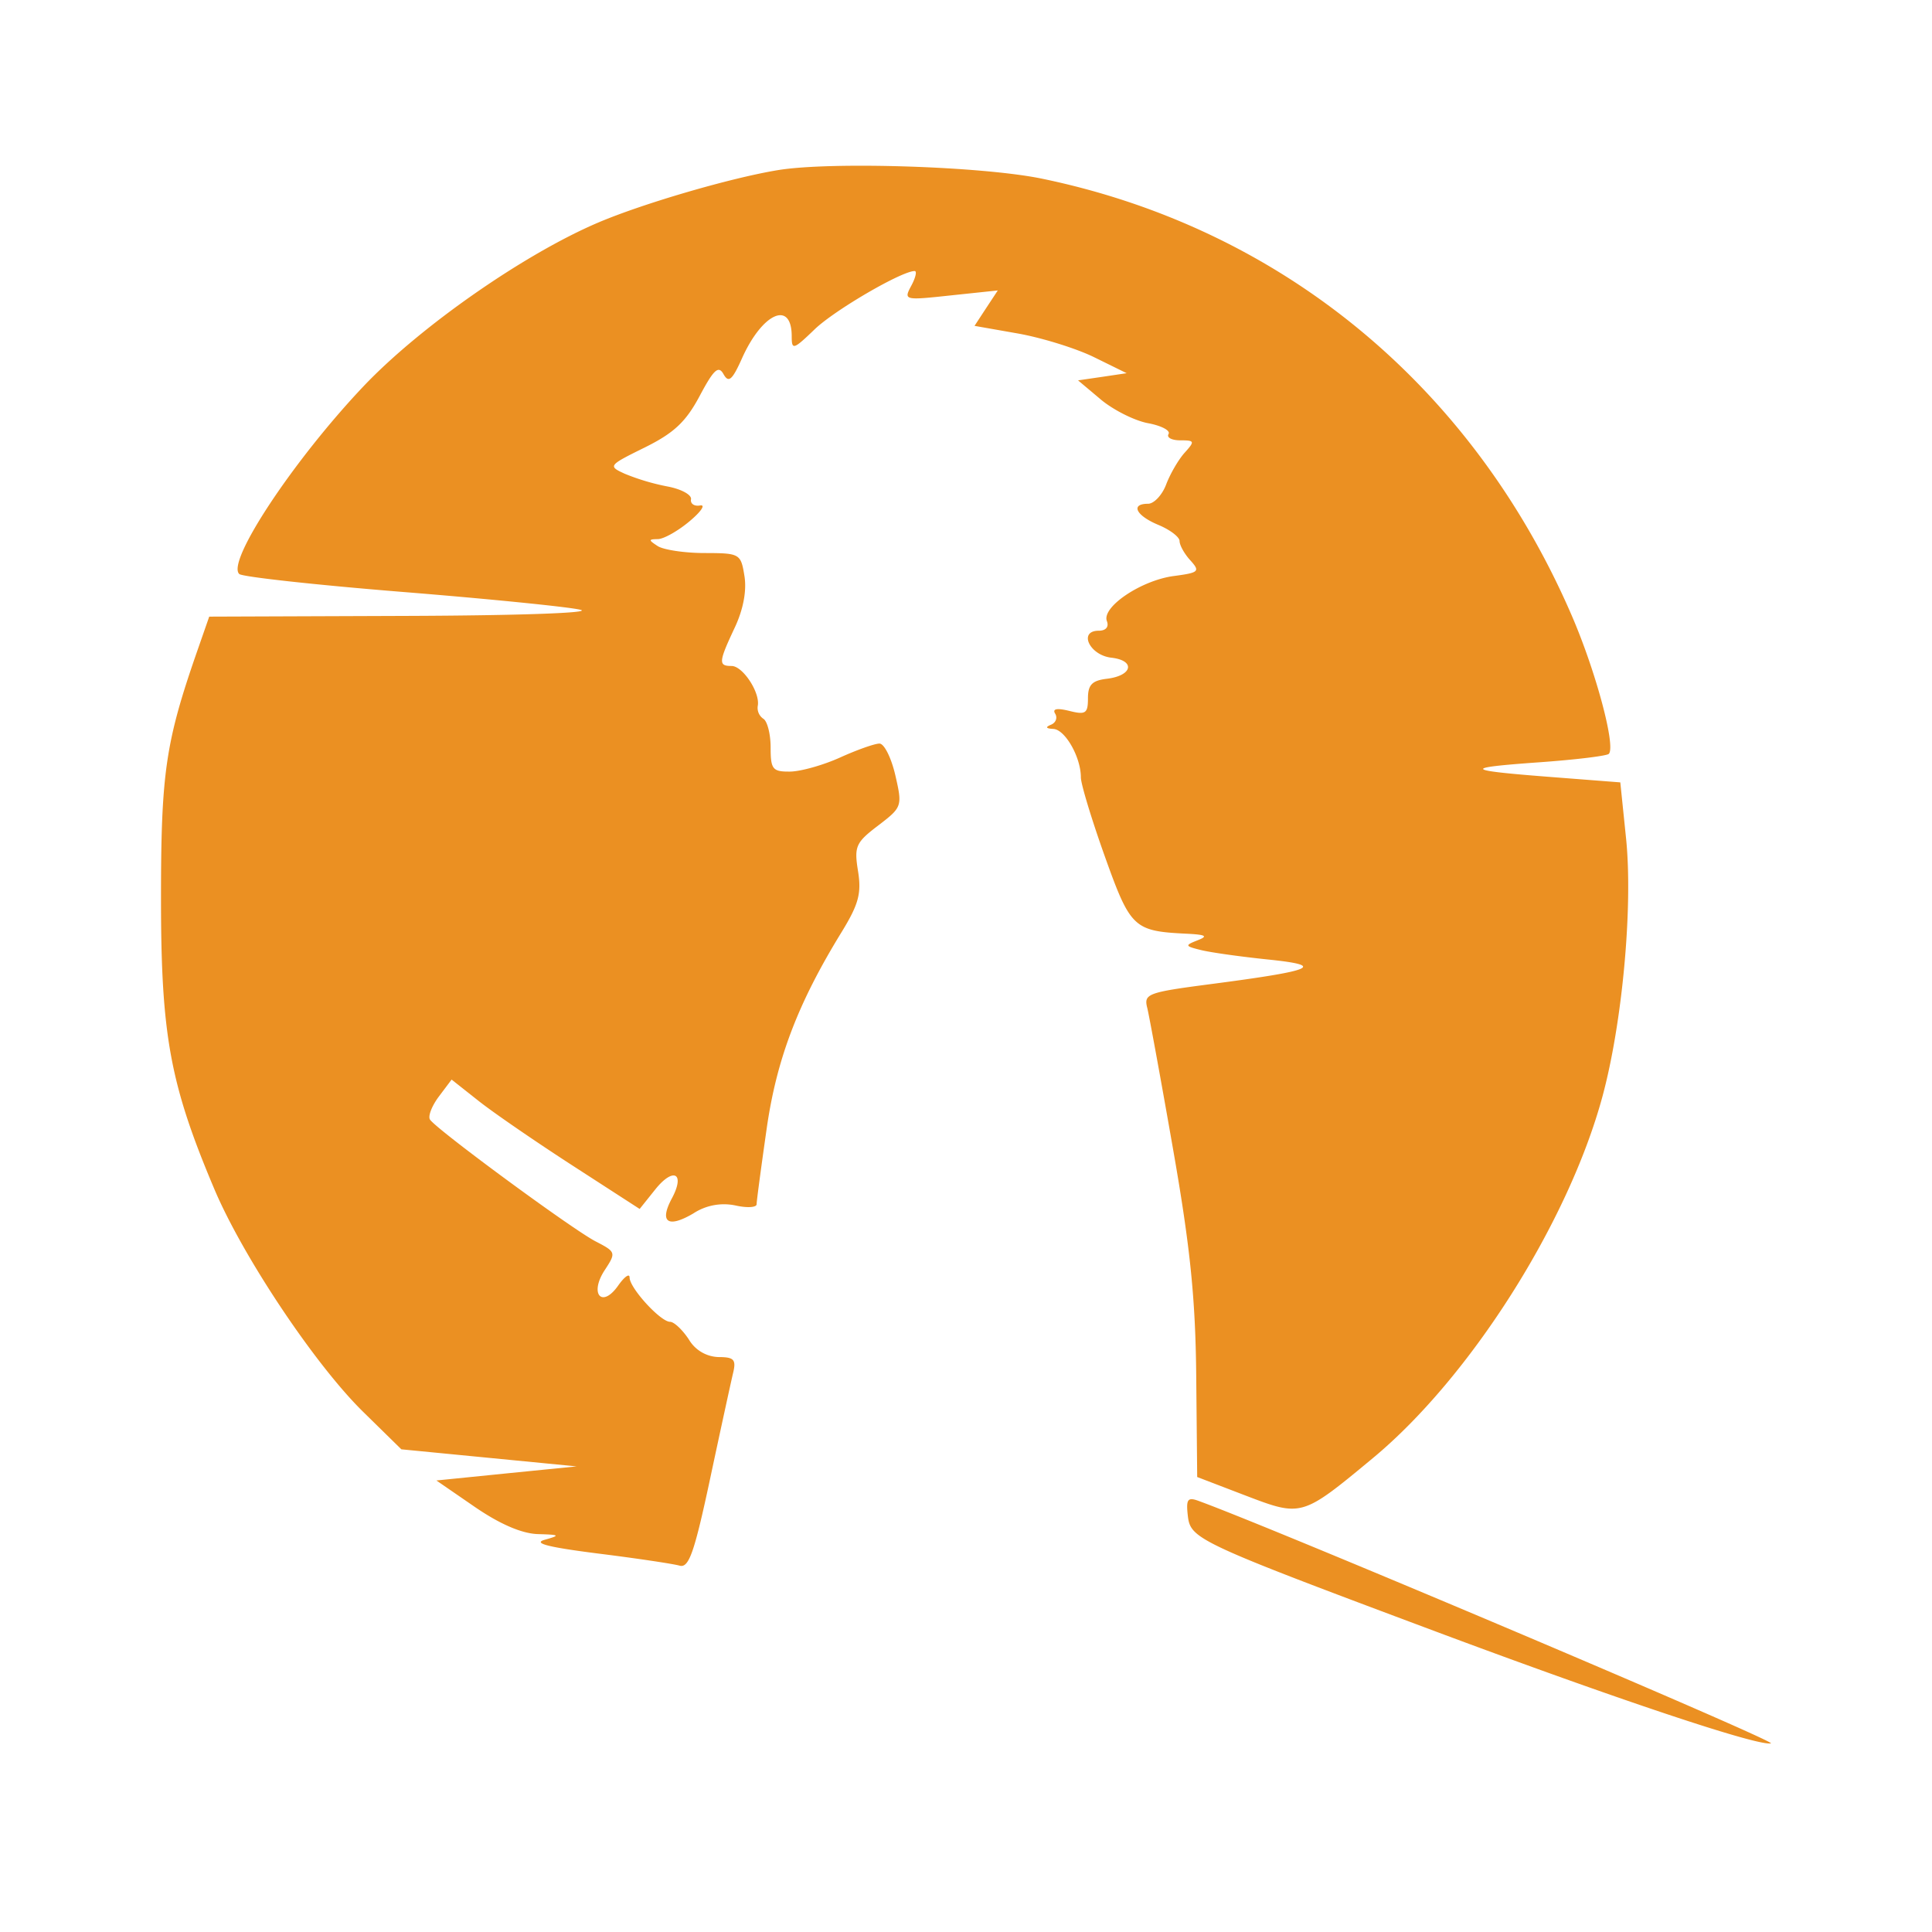 <svg width="24" height="24" fill="none" viewBox="-2 -2 24 24" id="arata" x="243" y="244" xmlns="http://www.w3.org/2000/svg">
        <path fill-rule="evenodd" clip-rule="evenodd" d="M7.66.114c-.588.097-1.672.414-2.227.65-.921.392-2.209 1.29-2.913 2.03-.873.92-1.714 2.19-1.547 2.337.04.035.94.134 2 .22 1.06.085 2.066.185 2.234.223.175.039-.75.072-2.15.077L.599 5.66l-.145.416C.055 7.22 0 7.599 0 9.164c0 1.692.112 2.303.66 3.601.354.841 1.254 2.189 1.853 2.775l.473.464 1.089.106 1.088.106-.87.087-.872.088.478.329c.312.214.584.331.783.337.272.008.282.015.087.07-.155.043.036.092.657.171.482.06.94.129 1.016.151.115.033.183-.16.379-1.078.131-.615.26-1.207.286-1.316.04-.166.01-.197-.18-.197a.444.444 0 01-.37-.219c-.079-.12-.184-.219-.233-.219-.119 0-.503-.42-.503-.55 0-.056-.064-.011-.142.1-.202.288-.361.104-.167-.192.143-.218.14-.226-.113-.357-.291-.15-1.986-1.397-2.058-1.514-.026-.042.024-.17.111-.286l.158-.21.339.268c.186.147.712.508 1.168.803l.829.536.192-.24c.227-.285.377-.206.208.109-.159.297-.049.373.268.186a.693.693 0 01.523-.098c.143.032.261.025.262-.015 0-.04.056-.457.123-.926.123-.873.389-1.571.932-2.454.212-.346.249-.481.205-.757-.05-.309-.029-.356.25-.568.298-.228.302-.238.213-.625-.05-.216-.138-.393-.197-.393s-.279.078-.489.173c-.21.095-.49.174-.623.175-.216.002-.24-.029-.24-.3 0-.165-.041-.326-.09-.356a.163.163 0 01-.07-.159c.033-.164-.185-.497-.325-.497-.166 0-.162-.048.039-.476.107-.227.15-.46.121-.64-.045-.279-.056-.286-.496-.287-.247 0-.509-.04-.581-.086-.117-.076-.117-.085 0-.087.072 0 .25-.1.394-.221.145-.121.204-.21.132-.197-.073.013-.123-.022-.113-.077.01-.055-.121-.127-.293-.159a2.798 2.798 0 01-.528-.157c-.212-.097-.208-.103.248-.328.363-.18.51-.319.681-.64.175-.329.233-.382.296-.27.063.113.108.075.23-.198.253-.564.617-.725.617-.272 0 .174.021.167.285-.087.247-.238 1.081-.724 1.242-.724.031 0 .012.083-.042.183-.096.18-.087.182.488.12l.587-.062-.145.22-.144.22.54.095c.297.053.723.185.945.294l.405.199-.302.045-.302.044.283.238c.155.13.42.263.586.294.167.031.282.092.255.135-.026.043.04.078.146.078.179 0 .183.011.055.153-.077.085-.18.262-.23.394-.05.133-.152.241-.226.241-.222 0-.15.147.13.263.144.06.262.15.262.2 0 .051.06.16.135.241.123.137.107.152-.21.194-.404.055-.894.385-.828.559.028.072-.012.12-.101.12-.257 0-.115.304.156.335.305.035.264.224-.056.262-.183.022-.234.075-.234.243 0 .188-.029.207-.232.156-.154-.038-.213-.026-.175.035.031.051.008.113-.053.137-.072.03-.062.047.03.052.146.007.342.35.342.602 0 .082.134.523.297.98.319.892.359.93 1.017.962.241.012.27.03.135.082-.16.063-.157.072.043.121.12.03.492.082.83.117.73.075.586.137-.717.307-.779.102-.825.12-.78.296.025.103.17.894.321 1.758.213 1.216.278 1.852.287 2.82l.012 1.248.6.23c.7.267.7.267 1.585-.467 1.205-1.001 2.423-2.919 2.849-4.489.248-.916.38-2.356.294-3.203l-.072-.7-.825-.064c-1.122-.086-1.153-.116-.189-.185.454-.032.846-.08.871-.105.09-.09-.16-1.024-.46-1.718C16.293 2.795 13.918.836 10.946.22 10.205.066 8.315.005 7.66.114zm5.096 16.719c.034.286.122.328 3.095 1.44 2.237.836 3.979 1.418 4.148 1.384.094-.018-6.14-2.66-7.112-3.013-.134-.049-.155-.019-.131.189z" fill="#EB9022"/>
    </svg>